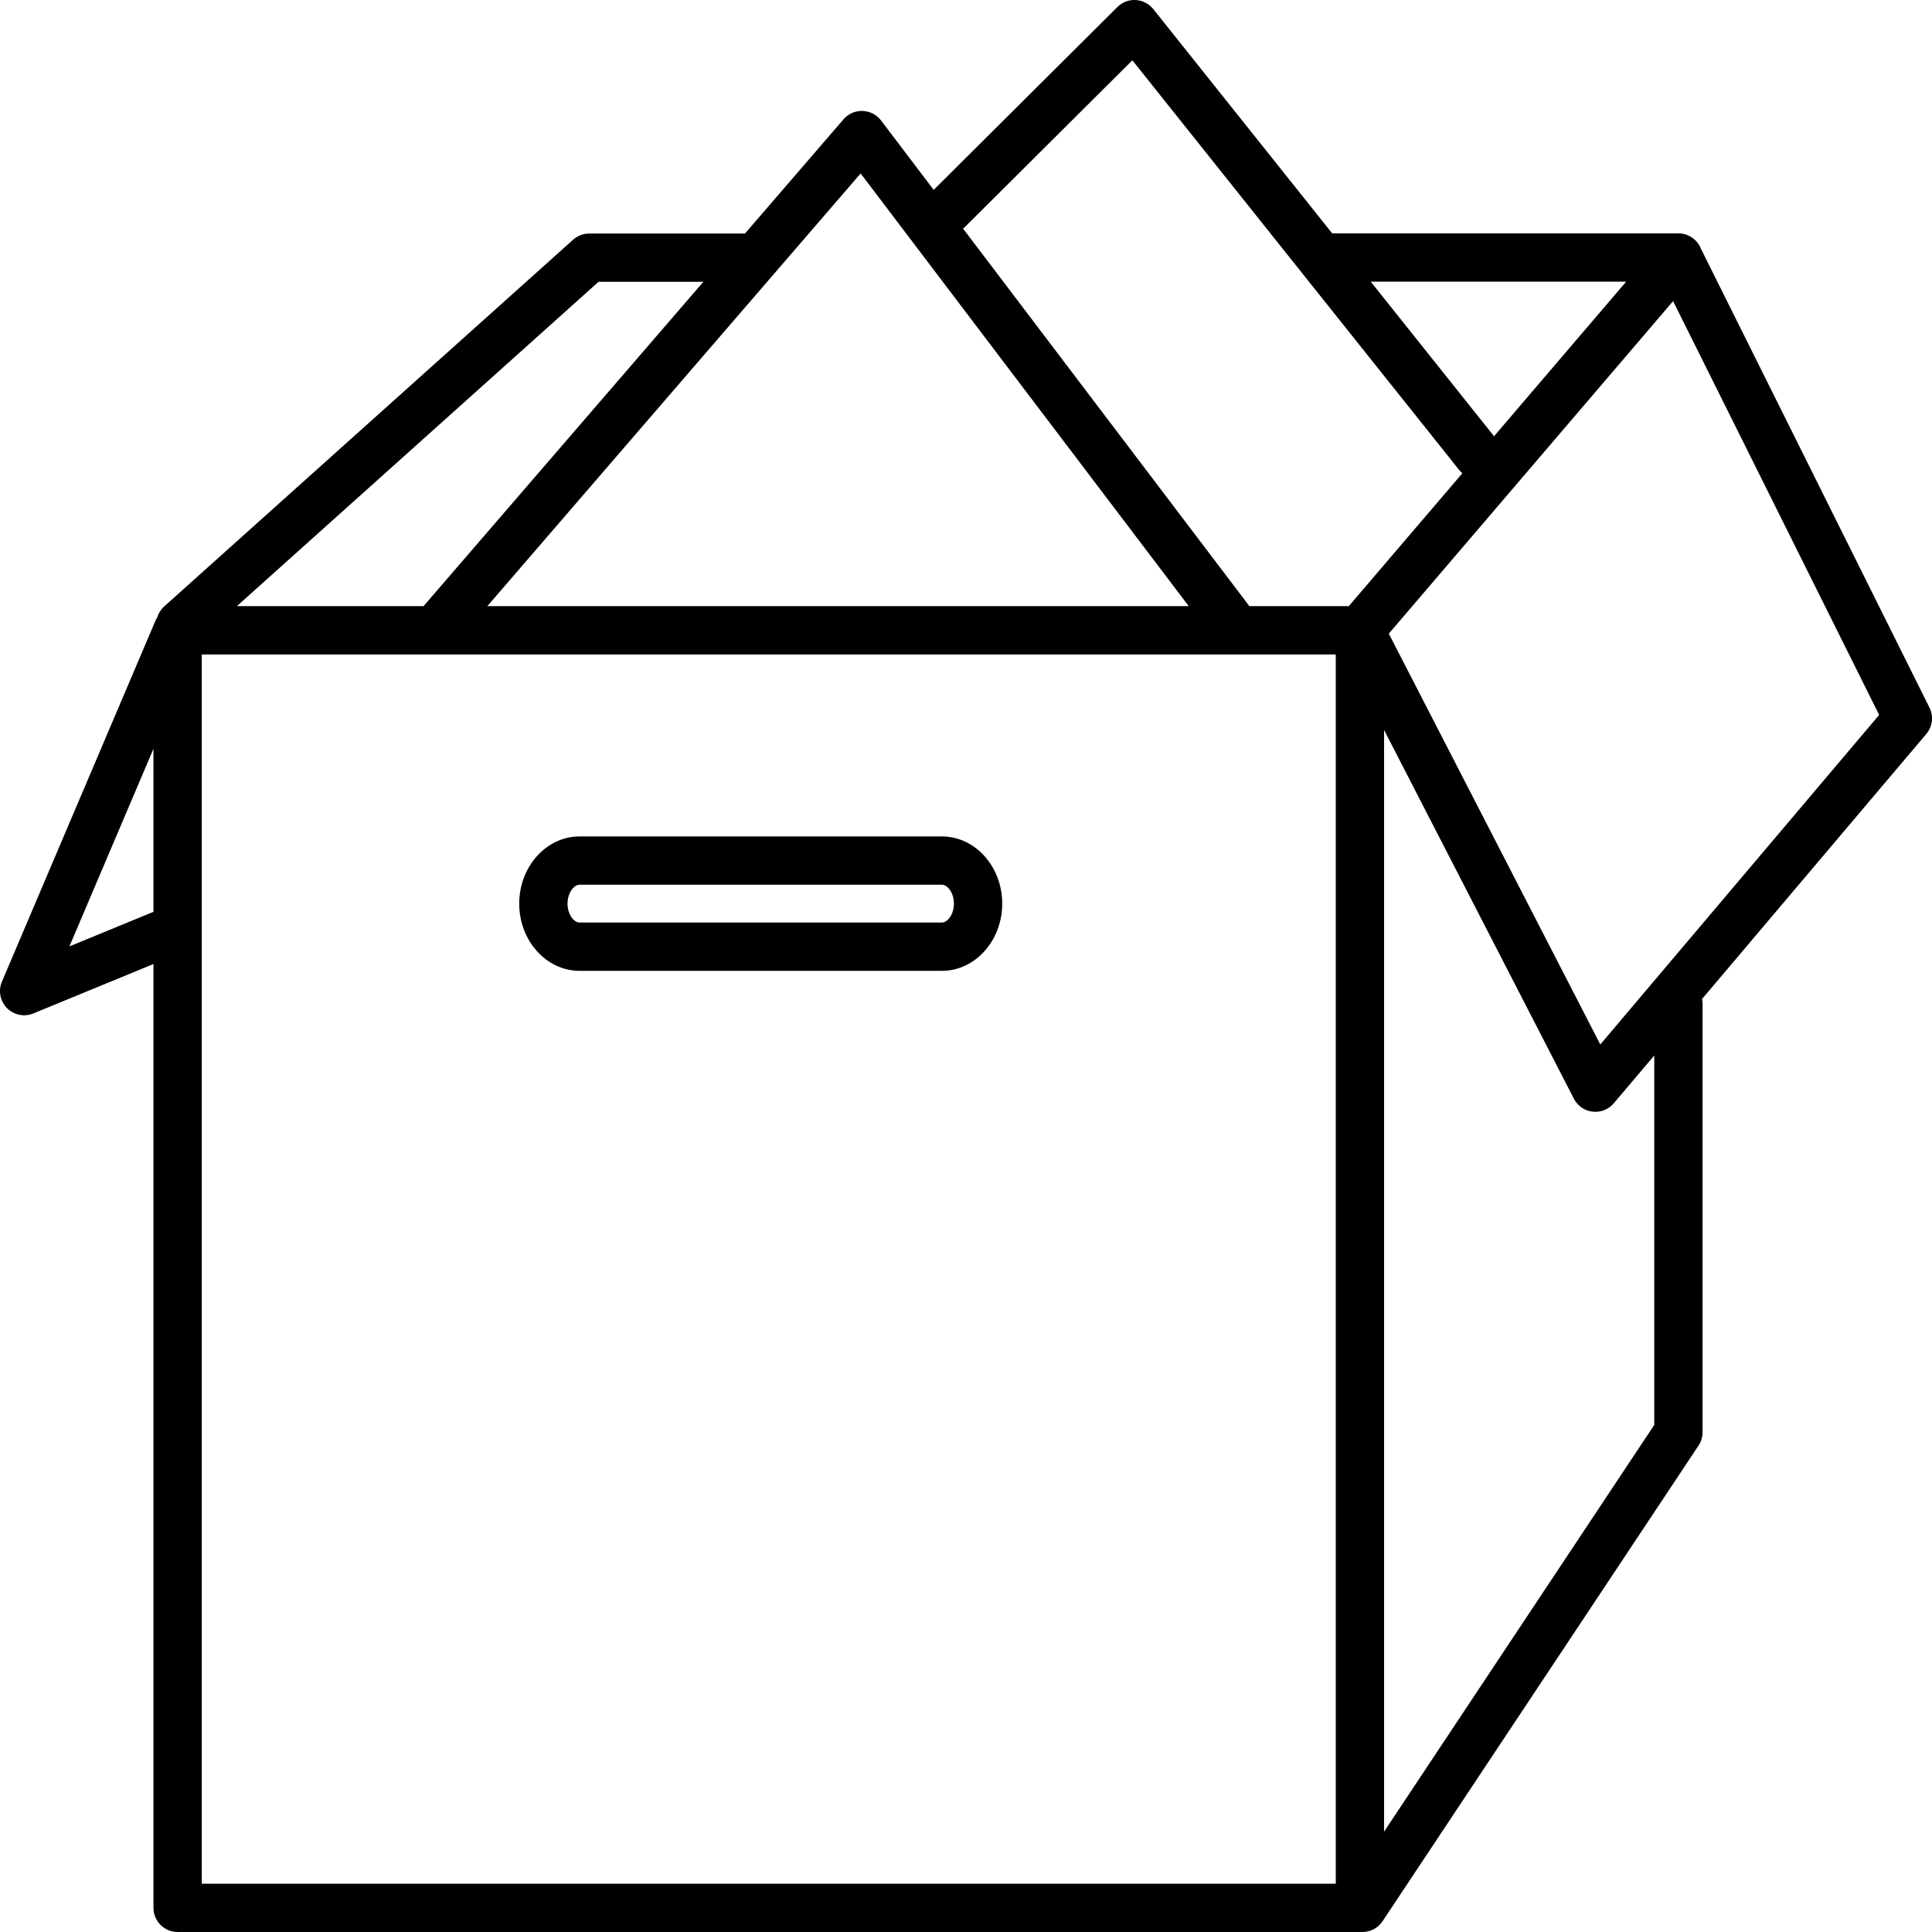 <?xml version="1.0" encoding="utf-8"?>
<!-- Generator: Adobe Illustrator 23.0.0, SVG Export Plug-In . SVG Version: 6.00 Build 0)  -->
<svg version="1.1" id="icon-box" xmlns="http://www.w3.org/2000/svg" xmlns:xlink="http://www.w3.org/1999/xlink" x="0px" y="0px"
	 viewBox="0 0 160 160" enable-background="new 0 0 160 160" xml:space="preserve">
<path d="M112.831,160c-0.035,0-0.07-0.001-0.106-0.003
	C112.69,159.999,112.656,160,112.622,160H14.709c-1.104,0-2-0.896-2-2V79.838l-9.949,4.091
	c-0.75,0.309-1.614,0.134-2.184-0.444c-0.57-0.577-0.735-1.441-0.417-2.188
	l12.691-29.839c0.042-0.106,0.094-0.208,0.153-0.305
	c0.007-0.012,0.014-0.022,0.021-0.034c0.103-0.335,0.295-0.648,0.576-0.899
	l33.863-30.369c0.367-0.329,0.843-0.511,1.335-0.511h12.898l8.162-9.461
	c0.394-0.457,0.963-0.709,1.577-0.692c0.604,0.019,1.166,0.31,1.531,0.791
	l4.358,5.747L92.537,0.583C92.94,0.181,93.495-0.033,94.062,0.003
	c0.567,0.032,1.095,0.305,1.449,0.75l14.816,18.574H139
	c0.841,0,1.561,0.519,1.856,1.254l18.934,38.021
	c0.356,0.715,0.253,1.574-0.264,2.184L140.955,82.734
	C140.984,82.87,141,83.012,141,83.156v35.452c0,0.394-0.116,0.778-0.334,1.106
	l-26.167,39.392C114.114,159.687,113.479,160,112.831,160z M16.709,156h93.913V54.199
	H16.709V156z M114.622,60.453v91.239L137,118.005V87.408l-3.352,3.961
	c-0.431,0.51-1.085,0.771-1.753,0.695c-0.664-0.076-1.246-0.478-1.552-1.072
	L114.622,60.453z M115.015,52.478l17.515,34.021l23.094-27.292l-17.066-34.27
	L115.015,52.478z M12.709,62.011L5.749,78.376l6.96-2.862V62.011z M103.468,50.199
	h8.232l9.407-11.005c-0.099-0.083-0.191-0.178-0.275-0.284L93.777,4.993
	L79.943,18.764c-0.06,0.06-0.123,0.114-0.188,0.165L103.468,50.199z M40.358,50.199
	h58.089L71.274,14.364l-7.125,8.259c-0.013,0.016-0.026,0.031-0.04,0.046
	L40.358,50.199z M19.617,50.199H35.075L58.247,23.34h-8.681L19.617,50.199z
	 M113.519,23.327l10.21,12.8l10.942-12.8H113.519z M78,80.401H48
	c-2.757,0-5-2.497-5-5.566s2.243-5.566,5-5.566h30c2.757,0,5,2.497,5,5.566
	S80.757,80.401,78,80.401z M48,73.269c-0.472,0-1,0.67-1,1.566s0.528,1.566,1,1.566h30
	c0.472,0,1-0.67,1-1.566s-0.528-1.566-1-1.566H48z"/>
</svg>
